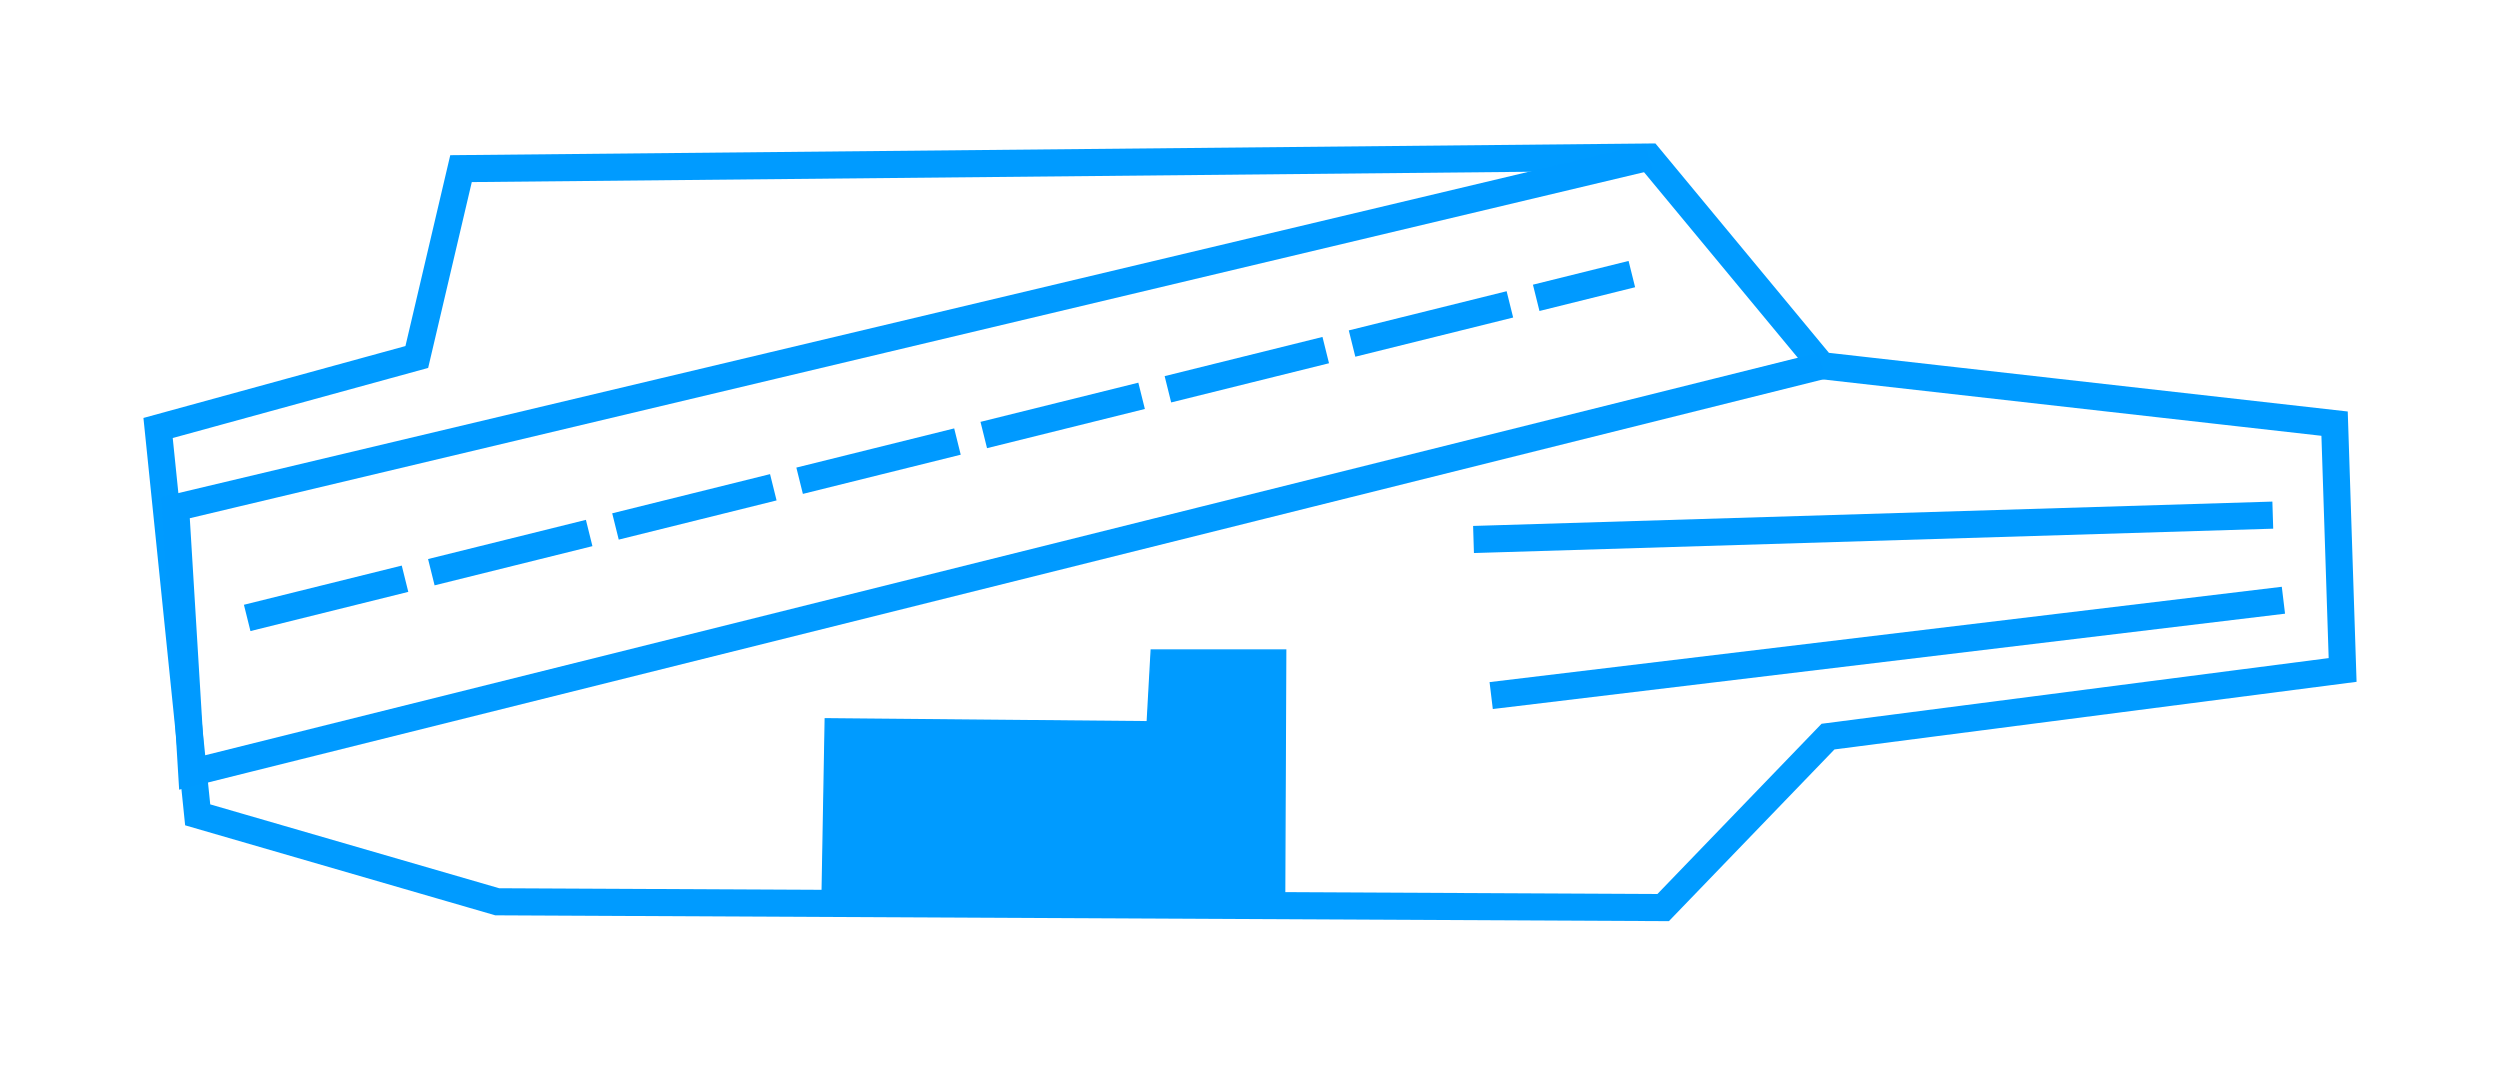 <?xml version="1.0" encoding="UTF-8" standalone="no"?>
<!-- Created with Inkscape (http://www.inkscape.org/) -->

<svg
   xmlns:dc="http://purl.org/dc/elements/1.1/"
   xmlns:cc="http://creativecommons.org/ns#"
   xmlns:rdf="http://www.w3.org/1999/02/22-rdf-syntax-ns#"
   xmlns:svg="http://www.w3.org/2000/svg"
   xmlns="http://www.w3.org/2000/svg"
   xmlns:sodipodi="http://sodipodi.sourceforge.net/DTD/sodipodi-0.dtd"
   xmlns:inkscape="http://www.inkscape.org/namespaces/inkscape"
   width="87.149"
   height="37.111"
   viewBox="0 0 461.164 196.379"
   version="1.1"
   id="svg8"
   inkscape:export-filename="/home/stuart/bitmap.png"
   inkscape:export-xdpi="2.8"
   inkscape:export-ydpi="2.8"
   inkscape:version="0.92.3 (2405546, 2018-03-11)"
   sodipodi:docname="aircraft-carrier-icon.svg">
  <defs
     id="defs2" />
  <sodipodi:namedview
     id="base"
     pagecolor="#ffffff"
     bordercolor="#666666"
     borderopacity="1.0"
     inkscape:pageopacity="0.0"
     inkscape:pageshadow="2"
     inkscape:zoom="4"
     inkscape:cx="82.435073"
     inkscape:cy="-17.019439"
     inkscape:document-units="mm"
     inkscape:current-layer="layer1"
     showgrid="false"
     inkscape:window-width="2493"
     inkscape:window-height="1385"
     inkscape:window-x="67"
     inkscape:window-y="27"
     inkscape:window-maximized="1"
     fit-margin-top="5"
     fit-margin-left="5"
     fit-margin-right="5"
     fit-margin-bottom="5"
     units="px"
     scale-x="10" />
  <g
     inkscape:label="Layer 1"
     inkscape:groupmode="layer"
     id="layer1"
     style="display:inline"
     transform="translate(319.169,-98.581)">
    <path
       style="fill:none;fill-opacity:1;fill-rule:evenodd;stroke:#009bff;stroke-width:5;stroke-linecap:butt;stroke-linejoin:miter;stroke-miterlimit:4;stroke-dasharray:none;stroke-opacity:1"
       d="m -290.008,177.531 7.305,71.361 55.253,16.036 215.077,1.069 30.407,-31.538 94.93,-12.294 -1.483,-45.436 -94.56,-10.691 -31.891,-38.487 -219.156,2.138 -8.158,34.745 z"
       id="Outline"
       inkscape:connector-curvature="0"
       inkscape:label="#path826"
       sodipodi:nodetypes="cccccccccccc" />
    <path
       style="fill:#009bff;fill-opacity:1;fill-rule:evenodd;stroke:#009bff;stroke-width:0.265px;stroke-linecap:butt;stroke-linejoin:miter;stroke-opacity:1"
       d="m -82.211,265.485 0.201,-46.99 h -24.787 l -0.734,13.23 -59.395,-0.543 -0.601,33.618 z"
       id="Island"
       inkscape:connector-curvature="0"
       inkscape:label="#path828"
       sodipodi:nodetypes="ccccccc" />
    <path
       style="fill:none;fill-rule:evenodd;stroke:#009aff;stroke-width:0.265px;stroke-linecap:butt;stroke-linejoin:miter;stroke-opacity:1"
       d="m -286.781,192.23 4.45,40.625"
       id="path832"
       inkscape:connector-curvature="0" />
    <path
       style="fill:none;fill-opacity:1;fill-rule:evenodd;stroke:#009aff;stroke-width:5;stroke-linecap:butt;stroke-linejoin:miter;stroke-miterlimit:4;stroke-dasharray:none;stroke-opacity:1"
       d="m -14.969,127.551 -271.813,64.679 2.973,48.867 300.73,-75.059"
       id="LandingMarks"
       inkscape:connector-curvature="0"
       inkscape:label="#path834"
       sodipodi:nodetypes="cccc" />
    <path
       style="fill:none;fill-rule:evenodd;stroke:#009aff;stroke-width:5;stroke-linecap:butt;stroke-linejoin:miter;stroke-miterlimit:4;stroke-dasharray:none;stroke-opacity:1"
       d="M -47.356,198.097 100.083,193.606"
       id="Cat1"
       inkscape:connector-curvature="0"
       inkscape:label="#path836" />
    <path
       style="fill:none;fill-rule:evenodd;stroke:#009aff;stroke-width:5;stroke-linecap:butt;stroke-linejoin:miter;stroke-miterlimit:4;stroke-dasharray:none;stroke-opacity:1"
       d="M -44.098,226.889 102.043,209.302"
       id="Cat2"
       inkscape:connector-curvature="0"
       inkscape:label="#path836"
       sodipodi:nodetypes="cc" />
    <path
       style="fill:none;fill-rule:evenodd;stroke:#009aff;stroke-width:5;stroke-linecap:butt;stroke-linejoin:miter;stroke-miterlimit:4;stroke-dasharray:30, 5;stroke-dashoffset:0;stroke-opacity:1"
       d="M -273.572,212.566 -18.149,149.14"
       id="Centerline"
       inkscape:connector-curvature="0"
       inkscape:label="#path853"
       sodipodi:nodetypes="cc" />
  </g>
</svg>
